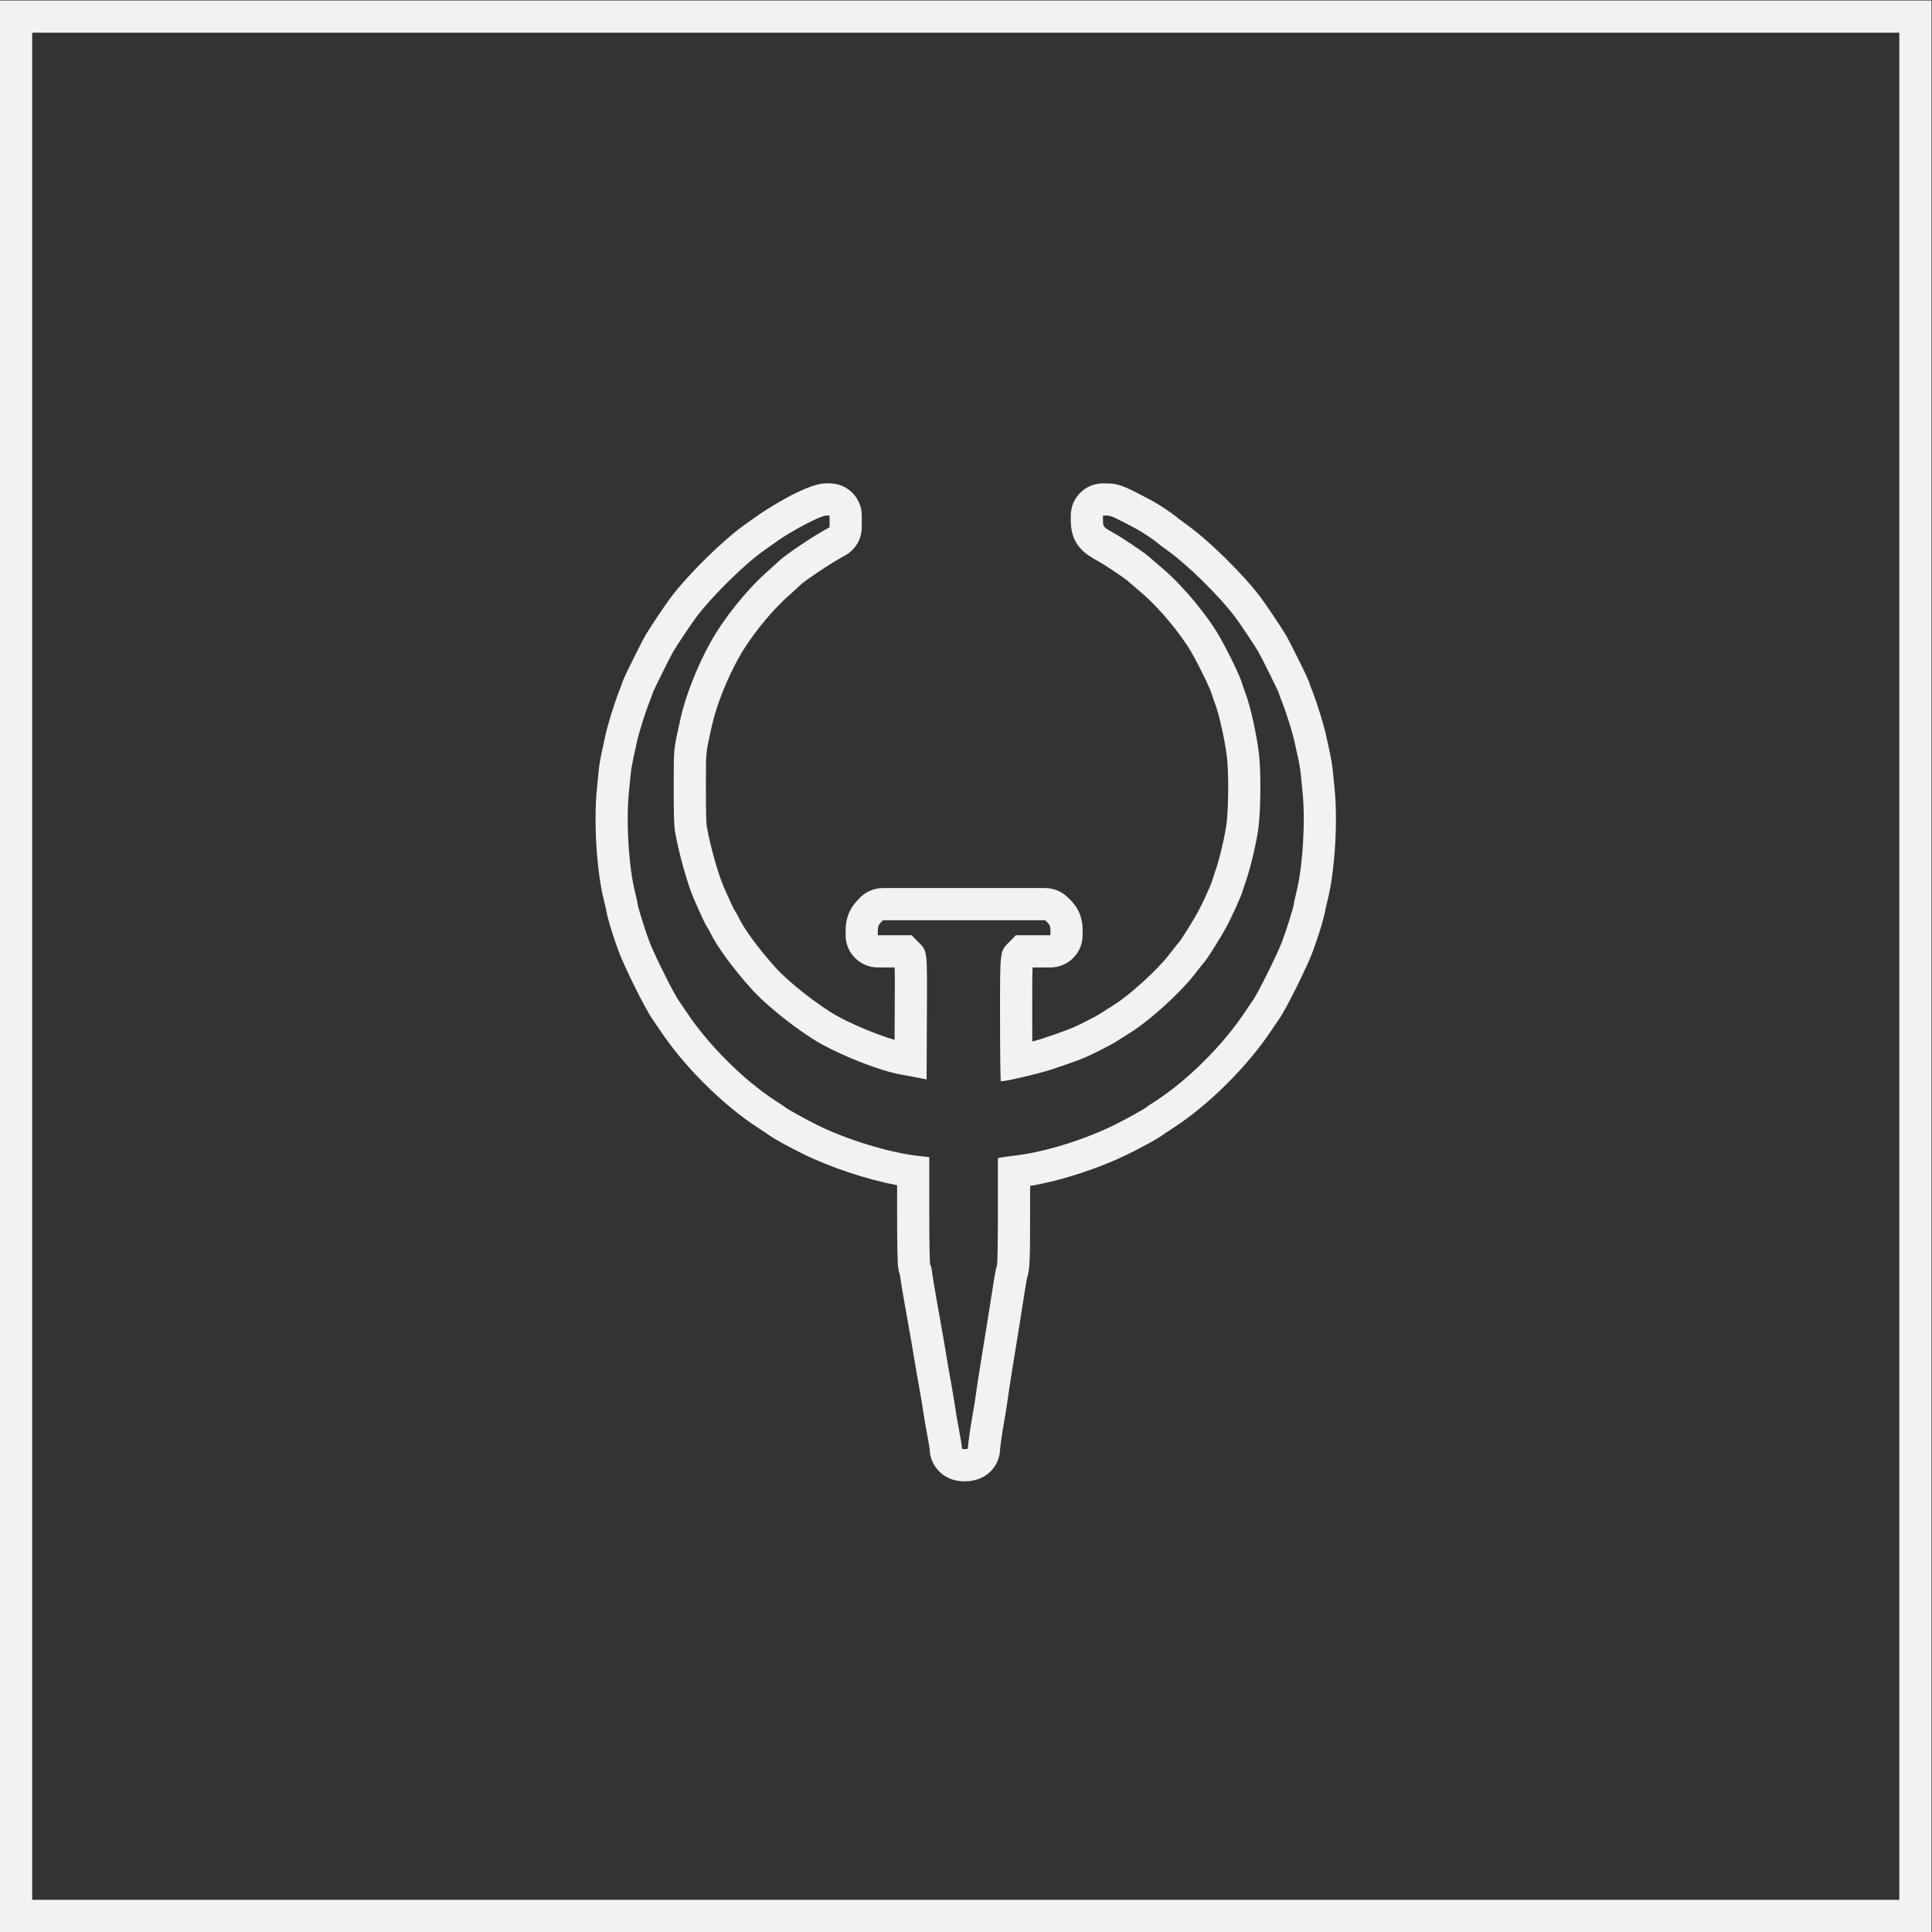<?xml version="1.0" encoding="UTF-8" standalone="no"?>
<svg
   xmlns:dc="http://purl.org/dc/elements/1.1/"
   xmlns:cc="http://creativecommons.org/ns#"
   xmlns:rdf="http://www.w3.org/1999/02/22-rdf-syntax-ns#"
   xmlns:svg="http://www.w3.org/2000/svg"
   xmlns="http://www.w3.org/2000/svg"
   viewBox="0 0 320 320"
   height="320"
   width="320"
   xml:space="preserve"
   id="svg2"
   version="1.1"><rect x="0" y="0" width="320" height="320" fill="#333333" stroke="none"/><defs
     id="defs6"><clipPath
       id="clipPath18"
       clipPathUnits="userSpaceOnUse"><path
         id="path16"
         d="M 0,256 H 256 V 0 H 0 Z" /></clipPath></defs><g
     transform="matrix(1.333,0,0,-1.333,-10.667,330.667)"
     id="g10"><g
       id="g12"><g
         clip-path="url(#clipPath18)"
         id="g14"><g
           transform="translate(145.553,188)"
           id="g20"><path
             id="path22"
             style="fill:#f2f2f2;fill-opacity:1;fill-rule:nonzero;stroke:none"
             d="m 0,0 h -0.502 c -2.209,0 -4,-1.791 -4,-4 v -0.645 c 0,-3.15 2.01,-4.254 3.34,-4.984 0.818,-0.451 3.155,-2.014 3.647,-2.42 0.243,-0.211 1.103,-0.95 1.894,-1.626 2.114,-1.806 4.872,-5.12 6.149,-7.387 1.294,-2.296 2.293,-4.5 2.445,-4.988 0.122,-0.434 0.398,-1.197 0.542,-1.578 0.418,-1.106 1.184,-4.507 1.397,-6.468 0.219,-2.02 0.188,-6.156 -0.061,-8.196 -0.164,-1.345 -0.861,-4.339 -1.308,-5.622 -0.017,-0.049 -0.399,-1.149 -0.56,-1.705 -0.203,-0.563 -1.182,-2.719 -1.701,-3.662 -0.639,-1.16 -1.88,-3.125 -2.236,-3.607 -0.426,-0.493 -1.24,-1.553 -1.338,-1.68 -1.437,-1.873 -4.977,-5.09 -6.886,-6.258 -0.478,-0.293 -1.15,-0.721 -1.53,-0.975 -0.21,-0.138 -0.653,-0.399 -0.88,-0.514 -0.372,-0.191 -0.921,-0.472 -1.219,-0.626 -1.293,-0.669 -2.255,-1.068 -5.406,-2.104 -0.279,-0.092 -0.651,-0.2 -1.07,-0.312 -0.004,0.839 -0.007,1.787 -0.007,2.831 v 1.208 c -0.001,2.293 -0.002,4.126 0.041,5.172 h 0.074 2.146 c 2.209,0 4,1.79 4,4 v 0.604 c 0,0.56 0,2.263 -1.5,3.761 l -0.325,0.325 c -0.751,0.75 -1.768,1.172 -2.829,1.172 h -10.082 -10.081 c -1.113,0 -2.175,-0.464 -2.932,-1.279 l -0.316,-0.34 c -0.929,-1.002 -1.382,-2.197 -1.382,-3.652 v -0.591 c 0,-2.21 1.791,-4 4,-4 h 2.091 c 0.031,-0.995 0.022,-2.654 0.012,-4.71 l -0.007,-1.49 -0.013,-2.804 c -2.01,0.6 -5.038,1.805 -7.151,2.98 -2.306,1.282 -6.029,4.21 -7.66,6.026 -2.285,2.543 -3.877,4.831 -4.441,5.971 -0.252,0.509 -0.49,0.932 -0.711,1.261 -0.144,0.282 -0.561,1.155 -1.336,2.944 -0.588,1.358 -1.631,4.958 -2.044,7.394 -0.025,0.17 -0.111,1.067 -0.103,4.909 l 0.002,0.79 c 0.004,3.429 0.004,3.429 0.598,6.107 l 0.139,0.632 c 0.551,2.496 1.867,5.827 3.353,8.487 1.419,2.538 3.906,5.646 6.047,7.558 0.613,0.547 1.392,1.256 1.696,1.553 0.476,0.425 3.032,2.194 4.551,3.061 l 0.967,0.553 c 1.246,0.712 2.015,2.037 2.015,3.473 V -4.726 -4 c 0,2.209 -1.79,4 -4,4 h -0.46 c -2.703,0 -8.455,-3.978 -8.51,-4.019 -0.296,-0.216 -0.98,-0.702 -1.52,-1.08 -2.652,-1.851 -7.052,-6.172 -9.232,-9.064 -0.696,-0.922 -2.546,-3.685 -3.143,-4.692 -0.301,-0.509 -1.104,-2.114 -1.556,-3.025 -0.893,-1.803 -1.283,-2.589 -1.447,-3.198 -0.067,-0.184 -0.168,-0.447 -0.28,-0.729 -0.62,-1.57 -1.466,-4.318 -1.742,-5.654 -0.087,-0.423 -0.268,-1.259 -0.403,-1.858 -0.156,-0.696 -0.346,-1.767 -0.405,-2.471 -0.036,-0.42 -0.126,-1.337 -0.201,-2.036 -0.439,-4.106 -0.053,-10.376 0.858,-13.978 0.138,-0.547 0.221,-0.935 0.237,-1.028 -0.004,0.024 -0.04,0.24 -0.04,0.542 0,-1.498 1.735,-6.122 1.752,-6.168 0.607,-1.563 3.173,-6.871 4.121,-8.167 0.074,-0.103 0.44,-0.637 0.899,-1.325 3.012,-4.525 7.803,-9.288 12.205,-12.135 0.549,-0.355 0.896,-0.593 0.97,-0.646 -0.053,0.039 -0.198,0.148 -0.376,0.324 0.445,-0.425 1.49,-1.172 4.827,-2.837 3.468,-1.731 8.041,-3.243 11.835,-3.961 v -3.211 c 0,-2.004 0.012,-3.711 0.035,-4.938 0.011,-0.637 0.026,-1.136 0.043,-1.477 0.029,-0.617 0.132,-1.145 0.288,-1.597 0.097,-0.778 0.381,-2.45 0.561,-3.453 0.741,-4.147 1.159,-6.548 1.278,-7.338 0.083,-0.554 0.336,-1.989 0.532,-3.056 0.22,-1.198 0.436,-2.505 0.492,-2.93 0.093,-0.695 0.358,-2.212 0.561,-3.276 0.138,-0.729 0.221,-1.255 0.255,-1.499 0.011,-0.655 0.179,-1.306 0.505,-1.892 0.356,-0.64 1.444,-2.128 3.838,-2.128 2.81,0 4.339,1.986 4.408,3.961 0.027,0.393 0.259,2.134 0.464,3.226 0.164,0.878 0.385,2.254 0.503,3.133 0.101,0.761 0.364,2.474 0.572,3.741 0.459,2.797 1.202,7.443 1.622,10.143 0.069,0.444 0.135,0.806 0.183,1.054 0.385,1.028 0.385,2.849 0.385,8.29 v 3.158 c 3.85,0.636 8.663,2.201 12.368,4.05 3.337,1.665 4.382,2.412 4.828,2.837 -0.179,-0.176 -0.324,-0.285 -0.376,-0.324 0.074,0.053 0.421,0.291 0.969,0.645 4.403,2.848 9.193,7.61 12.205,12.136 0.459,0.688 0.826,1.222 0.902,1.328 0.944,1.293 3.512,6.601 4.118,8.164 0.017,0.046 1.753,4.671 1.753,6.168 0,-0.302 -0.036,-0.518 -0.04,-0.542 0.016,0.094 0.099,0.481 0.236,1.028 0.912,3.602 1.297,9.872 0.859,13.978 -0.076,0.699 -0.165,1.616 -0.202,2.036 -0.059,0.704 -0.248,1.775 -0.404,2.47 -0.135,0.6 -0.316,1.436 -0.404,1.859 -0.276,1.336 -1.122,4.084 -1.742,5.654 -0.112,0.282 -0.212,0.545 -0.28,0.729 -0.164,0.609 -0.553,1.395 -1.447,3.198 -0.451,0.911 -1.254,2.516 -1.556,3.025 -0.596,1.007 -2.447,3.77 -3.142,4.692 -2.164,2.87 -6.344,6.988 -9.127,8.992 C 9.43,-4.789 9.023,-4.483 8.896,-4.383 8.082,-3.676 6.321,-2.54 5.514,-2.111 2.454,-0.489 1.531,0 0,0 m 0,-4 c 0.478,0 0.878,-0.181 3.641,-1.646 0.7,-0.371 2.25,-1.407 2.651,-1.774 0.11,-0.1 0.709,-0.549 1.332,-0.997 2.446,-1.762 6.358,-5.619 8.27,-8.154 0.603,-0.8 2.377,-3.45 2.895,-4.324 0.36,-0.607 2.556,-5.037 2.556,-5.156 0,-0.051 0.202,-0.602 0.448,-1.226 0.532,-1.348 1.314,-3.876 1.545,-4.992 0.09,-0.439 0.278,-1.306 0.418,-1.928 0.14,-0.622 0.285,-1.49 0.322,-1.929 0.037,-0.439 0.131,-1.395 0.209,-2.125 0.39,-3.65 0.042,-9.408 -0.759,-12.572 -0.174,-0.693 -0.318,-1.353 -0.318,-1.467 0,-0.295 -0.995,-3.464 -1.482,-4.721 -0.638,-1.644 -3.043,-6.464 -3.621,-7.254 -0.132,-0.181 -0.582,-0.841 -0.999,-1.468 -2.723,-4.091 -7.084,-8.43 -11.047,-10.994 -0.642,-0.415 -1.198,-0.791 -1.234,-0.835 -0.101,-0.122 -2.589,-1.498 -3.802,-2.103 -3.662,-1.827 -8.67,-3.395 -12.211,-3.823 -0.901,-0.109 -1.802,-0.232 -2.004,-0.274 l -0.367,-0.076 v -6.614 c 0,-3.638 -0.051,-6.671 -0.115,-6.74 -0.063,-0.07 -0.246,-0.965 -0.405,-1.99 -0.414,-2.662 -1.159,-7.321 -1.617,-10.109 -0.217,-1.317 -0.482,-3.053 -0.59,-3.858 -0.108,-0.805 -0.319,-2.122 -0.47,-2.927 -0.221,-1.179 -0.518,-3.323 -0.53,-3.824 -0.001,-0.055 -0.186,-0.1 -0.41,-0.1 -0.224,0 -0.378,0.047 -0.343,0.104 0.036,0.058 -0.111,1.032 -0.326,2.163 -0.216,1.13 -0.451,2.505 -0.524,3.054 -0.073,0.549 -0.308,1.955 -0.524,3.126 -0.214,1.171 -0.444,2.488 -0.51,2.927 -0.125,0.835 -0.536,3.196 -1.297,7.449 -0.249,1.391 -0.489,2.872 -0.534,3.293 -0.046,0.421 -0.139,0.765 -0.206,0.765 -0.075,0 -0.124,2.67 -0.124,6.703 v 6.703 l -1.365,0.15 c -3.609,0.394 -8.955,2.038 -12.683,3.898 -1.214,0.605 -3.702,1.981 -3.802,2.103 -0.037,0.044 -0.592,0.42 -1.234,0.835 -3.964,2.564 -8.325,6.903 -11.048,10.994 -0.417,0.627 -0.867,1.287 -0.999,1.468 -0.578,0.79 -2.982,5.61 -3.62,7.254 -0.487,1.257 -1.482,4.426 -1.482,4.721 0,0.114 -0.143,0.774 -0.319,1.467 -0.801,3.164 -1.148,8.922 -0.759,12.572 0.079,0.73 0.173,1.686 0.209,2.125 0.038,0.439 0.183,1.307 0.322,1.929 0.14,0.622 0.329,1.489 0.419,1.928 0.23,1.116 1.012,3.644 1.545,4.992 0.246,0.624 0.448,1.175 0.448,1.226 0,0.119 2.195,4.549 2.555,5.156 0.518,0.874 2.292,3.524 2.896,4.324 1.92,2.547 6.022,6.583 8.328,8.193 0.567,0.396 1.283,0.906 1.593,1.132 1.699,1.245 5.49,3.246 6.147,3.246 h 0.46 v -0.726 -0.725 l -0.966,-0.552 c -1.712,-0.978 -4.693,-3.02 -5.362,-3.673 -0.219,-0.215 -0.924,-0.859 -1.565,-1.431 -2.472,-2.207 -5.239,-5.665 -6.874,-8.59 -1.671,-2.99 -3.137,-6.714 -3.768,-9.578 -0.875,-3.97 -0.822,-3.44 -0.833,-8.381 -0.007,-3.142 0.044,-4.904 0.159,-5.587 0.435,-2.559 1.534,-6.507 2.317,-8.314 0.837,-1.933 1.49,-3.333 1.644,-3.526 0.088,-0.109 0.308,-0.499 0.489,-0.864 0.842,-1.702 2.803,-4.369 5.05,-6.87 1.937,-2.156 5.979,-5.341 8.693,-6.849 2.905,-1.614 7.494,-3.38 9.808,-3.772 0.403,-0.069 1.303,-0.237 1.999,-0.374 l 1.265,-0.248 0.035,7.697 c 0.039,8.801 0.121,8.154 -1.21,9.518 l -0.681,0.699 h -2.103 -2.102 v 0.591 c 0,0.438 0.082,0.68 0.315,0.931 l 0.315,0.34 h 10.081 10.082 l 0.327,-0.327 c 0.252,-0.251 0.327,-0.466 0.327,-0.931 v -0.604 h -2.146 -2.145 l -0.725,-0.736 c -1.31,-1.33 -1.245,-0.819 -1.245,-9.644 0,-4.233 0.045,-7.722 0.1,-7.753 0.011,-0.007 0.035,-0.01 0.069,-0.01 0.601,0 4.582,0.926 6.159,1.444 3.166,1.042 4.399,1.526 5.994,2.351 0.293,0.152 0.832,0.429 1.198,0.616 0.368,0.187 0.944,0.524 1.282,0.75 0.338,0.226 0.967,0.626 1.398,0.89 2.319,1.42 6.238,4.976 7.972,7.236 0.505,0.658 1.054,1.347 1.218,1.53 0.364,0.404 1.928,2.887 2.685,4.262 0.632,1.146 1.869,3.856 2.032,4.451 0.061,0.219 0.287,0.908 0.503,1.53 0.537,1.541 1.303,4.835 1.501,6.452 0.286,2.34 0.319,6.791 0.068,9.112 -0.236,2.173 -1.058,5.93 -1.632,7.45 -0.179,0.475 -0.377,1.044 -0.439,1.263 -0.268,0.954 -1.545,3.617 -2.804,5.853 -1.51,2.68 -4.559,6.348 -7.036,8.465 -0.781,0.667 -1.628,1.395 -1.885,1.618 -0.605,0.526 -3.302,2.328 -4.329,2.892 -1.191,0.654 -1.266,0.742 -1.266,1.479 V -4 H 0" /></g><path
           id="path24"
           style="fill:#f2f2f2;fill-opacity:1;fill-rule:nonzero;stroke:none"
           d="M 244,12 H 12 v 232 h 232 z m 0,236 H 12 8 V 244 12 8 h 4 232 4 v 4 232 4 z" /></g></g></g></svg>